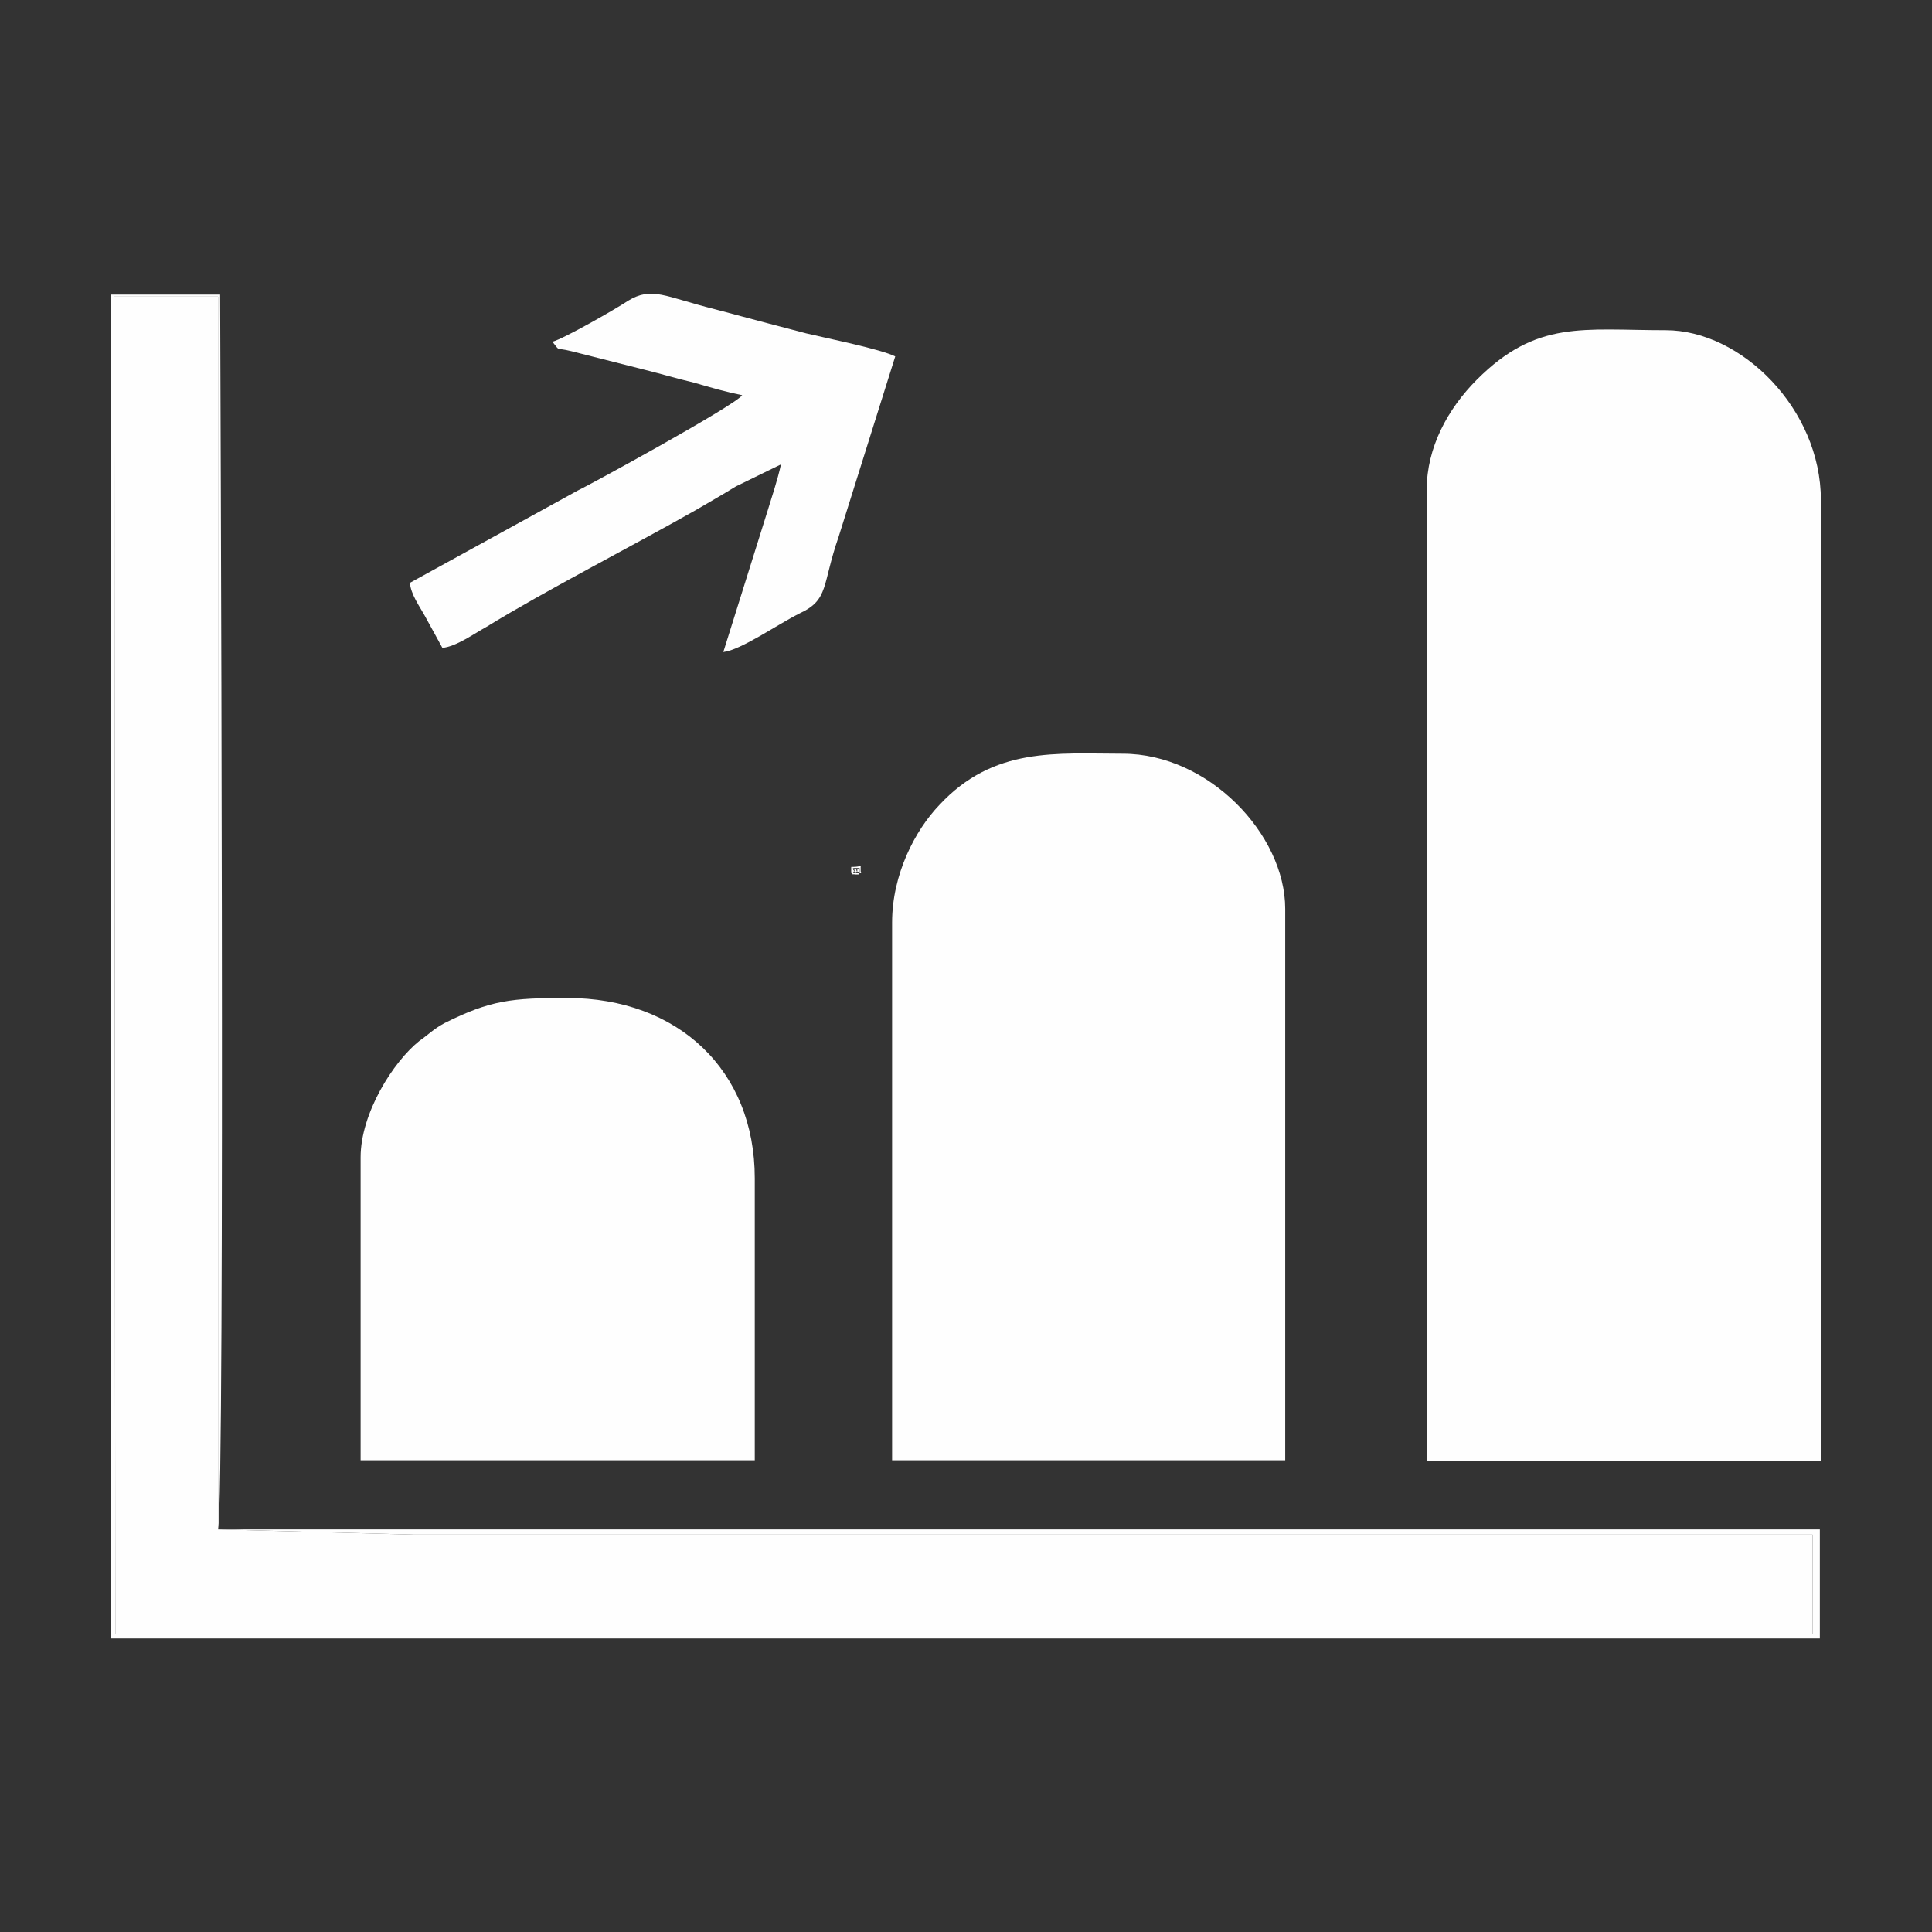<?xml version="1.0" encoding="utf-8"?>
<!-- Generator: Adobe Illustrator 23.1.0, SVG Export Plug-In . SVG Version: 6.00 Build 0)  -->
<svg version="1.1" id="Livello_1" xmlns="http://www.w3.org/2000/svg" xmlns:xlink="http://www.w3.org/1999/xlink" x="0px" y="0px"
	 viewBox="0 0 184.3 184.3" style="enable-background:new 0 0 184.3 184.3;" xml:space="preserve">
<rect x="0" y="0" width="184.3" height="184.3" fill="#333333" stroke="none"/>
<style type="text/css">
	.st0{fill-rule:evenodd;clip-rule:evenodd;fill:#FEFEFE;}
</style>
<g id="Layer_x0020_1">
	<g id="_2437244716832">
		<g id="_2436648889808">
			<g>
				<path class="st0" d="M81.3,82.8H82v0.5h-0.7V82.8z M81.2,82.7C81.2,82.7,81.2,82.7,81.2,82.7v0.5c0,0.1,0,0.1,0.1,0.1
					c0.1,0,0.7,0,0.8,0s0-0.1,0-0.2v-0.4c0-0.1,0.1-0.1-0.1-0.1C81.9,82.7,81.3,82.7,81.2,82.7z"/>
				<path class="st0" d="M81.8,82.9v0.3c0,0,0,0,0.1,0c0,0,0,0,0-0.1c0,0,0-0.1,0-0.1L81.8,82.9C81.8,82.8,81.8,82.8,81.8,82.9z"/>
				<path class="st0" d="M81.5,83.4C81.5,83.4,81.5,83.4,81.5,83.4h0.3c0,0,0,0,0.1,0c0-0.1-0.1-0.1-0.1-0.1L81.5,83.4
					C81.5,83.4,81.5,83.4,81.5,83.4z"/>
				<path class="st0" d="M81.6,83v0.2c0,0.1,0.1,0.1,0.1,0V83C81.7,82.9,81.6,82.9,81.6,83z"/>
				<path class="st0" d="M81.4,83.2c0.1,0.1,0.1,0,0.1-0.1c0-0.1-0.1-0.1-0.1-0.1C81.4,83.1,81.4,83,81.4,83.2
					C81.4,83.2,81.4,83.2,81.4,83.2z"/>
			</g>
			<g>
				<path class="st0" d="M81.4,83.3c0-0.2,0-0.3,0-0.5h0.5v0.5L81.4,83.3L81.4,83.3z M81.3,83.1c0,0.1,0,0.2,0,0.3h0.6v-0.6h-0.6
					V83.1z"/>
				<path class="st0" d="M81.3,82.8h0.6v0.6h-0.6c0-0.1,0-0.2,0-0.3V82.8z M81.3,83.4h0.6l0,0v-0.6l0,0h-0.6V83.4z"/>
				<polygon class="st0" points="81.7,83 81.7,83 81.7,83 81.7,83 				"/>
				<path class="st0" d="M81.7,83.1C81.8,83.1,81.8,83.1,81.7,83.1L81.7,83.1L81.7,83.1L81.7,83.1z"/>
				<path class="st0" d="M81.8,82.9L81.8,82.9L81.8,82.9L81.8,82.9L81.8,82.9z"/>
				<polygon class="st0" points="81.8,83.1 81.9,83.1 81.9,83 81.8,83 				"/>
				<path class="st0" d="M81.6,83.3L81.6,83.3C81.6,83.3,81.6,83.3,81.6,83.3L81.6,83.3C81.6,83.3,81.7,83.3,81.6,83.3z"/>
				<path class="st0" d="M81.6,82.9L81.6,82.9C81.7,82.9,81.6,82.8,81.6,82.9L81.6,82.9C81.6,82.8,81.6,82.9,81.6,82.9z"/>
				<polygon class="st0" points="81.5,83 81.6,83 81.6,82.9 81.5,82.9 				"/>
				<polygon class="st0" points="81.7,83.2 81.8,83.2 81.8,83.1 81.7,83.1 				"/>
				<polygon class="st0" points="81.6,83.2 81.6,83.2 81.6,83.2 81.6,83.2 81.6,83.2 81.6,83.2 81.6,83.2 81.6,83.2 				"/>
				<polygon class="st0" points="81.7,82.9 81.7,82.9 81.7,82.9 81.7,83 81.7,83 81.7,82.9 81.7,82.9 81.7,82.9 				"/>
				<polygon class="st0" points="81.5,83.2 81.5,83.2 81.5,83.1 81.5,83.1 81.5,83.1 				"/>
				<polygon class="st0" points="81.5,83.1 81.6,83.1 81.6,83.1 				"/>
				<polygon class="st0" points="81.7,83.2 81.7,83.2 81.7,83.2 81.7,83.2 81.7,83.1 81.7,83.1 81.7,83.1 				"/>
				<polygon class="st0" points="81.5,83 81.5,83 81.6,83 81.6,83 81.6,83 81.5,83 81.5,83 81.5,83 				"/>
				<polygon class="st0" points="81.8,83.3 81.9,83.3 81.9,83.3 81.8,83.3 				"/>
				<polygon class="st0" points="81.9,83 81.9,82.9 81.8,82.9 81.8,83 				"/>
				<polygon class="st0" points="81.4,82.9 81.4,82.9 81.4,82.8 81.4,82.8 				"/>
				<polygon class="st0" points="81.4,83 81.4,83 81.4,83 81.4,83 				"/>
				<polygon class="st0" points="81.5,82.9 81.5,82.9 81.5,82.8 81.5,82.8 				"/>
				<polygon class="st0" points="81.6,83.3 81.6,83.3 81.5,83.3 81.5,83.3 				"/>
				<polygon class="st0" points="81.7,83.3 81.8,83.3 81.8,83.3 81.7,83.3 				"/>
				<polygon class="st0" points="81.8,83.2 81.9,83.2 81.9,83.2 81.8,83.2 				"/>
				<polygon class="st0" points="81.4,83.3 81.4,83.3 81.4,83.3 81.4,83.3 				"/>
				<polygon class="st0" points="81.5,83.2 81.5,83.2 81.5,83.2 81.5,83.2 				"/>
				<polygon class="st0" points="81.4,83.2 81.4,83.1 81.4,83.1 81.4,83.2 				"/>
				<polygon class="st0" points="81.5,83 81.5,83 81.5,82.9 81.5,82.9 				"/>
				<path class="st0" d="M81.5,83L81.5,83L81.5,83L81.5,83L81.5,83L81.5,83L81.5,83L81.5,83L81.5,83z M81.5,83L81.5,83L81.5,83
					L81.5,83L81.5,83z"/>
				<path class="st0" d="M81.5,83.1L81.5,83.1L81.5,83.1L81.5,83.1L81.5,83.1L81.5,83.1z M81.5,83.1L81.5,83.1L81.5,83.1L81.5,83.1
					L81.5,83.1z"/>
				<path class="st0" d="M81.6,83.2L81.6,83.2L81.6,83.2L81.6,83.2L81.6,83.2L81.6,83.2L81.6,83.2L81.6,83.2L81.6,83.2z M81.6,83.2
					L81.6,83.2L81.6,83.2L81.6,83.2L81.6,83.2z"/>
				<path class="st0" d="M81.7,83.1L81.7,83.1L81.7,83.1L81.7,83.1L81.7,83.1L81.7,83.1L81.7,83.1L81.7,83.1z M81.7,83.2L81.7,83.2
					L81.7,83.2L81.7,83.2L81.7,83.2z"/>
				<path class="st0" d="M81.5,83.1L81.5,83.1L81.5,83.1L81.5,83.1L81.5,83.1L81.5,83.1z M81.5,83.2L81.5,83.2L81.5,83.2L81.5,83.2
					L81.5,83.2z"/>
				<path class="st0" d="M81.7,82.9L81.7,82.9L81.7,82.9L81.7,82.9L81.7,82.9L81.7,82.9L81.7,82.9L81.7,82.9L81.7,82.9L81.7,82.9z
					 M81.7,83L81.7,83L81.7,83L81.7,83L81.7,83z"/>
				<path class="st0" d="M81.7,83.1L81.7,83.1L81.7,83.1L81.7,83.1L81.7,83.1z M81.7,83.2L81.7,83.2L81.7,83.2L81.7,83.2L81.7,83.2z
					"/>
				<path class="st0" d="M81.5,82.9L81.5,82.9L81.5,82.9L81.5,82.9L81.5,82.9z M81.5,83L81.5,83L81.5,83L81.5,83L81.5,83z"/>
				<path class="st0" d="M81.5,83.2L81.5,83.2L81.5,83.2L81.5,83.2L81.5,83.2C81.5,83.2,81.5,83.2,81.5,83.2L81.5,83.2L81.5,83.2
					L81.5,83.2C81.5,83.2,81.5,83.2,81.5,83.2z"/>
				<path class="st0" d="M81.4,83.3L81.4,83.3L81.4,83.3L81.4,83.3L81.4,83.3L81.4,83.3L81.4,83.3C81.4,83.3,81.4,83.3,81.4,83.3
					C81.4,83.3,81.4,83.3,81.4,83.3L81.4,83.3z"/>
				<path class="st0" d="M81.8,83.1C81.8,83.1,81.8,83.1,81.8,83.1C81.9,83.1,81.9,83.1,81.8,83.1C81.9,83.1,81.9,83.1,81.8,83.1
					L81.8,83.1L81.8,83.1z"/>
				<path class="st0" d="M81.4,82.9L81.4,82.9L81.4,82.9L81.4,82.9L81.4,82.9L81.4,82.9C81.4,82.8,81.4,82.8,81.4,82.9L81.4,82.9
					L81.4,82.9z"/>
				<path class="st0" d="M81.6,83.3C81.7,83.3,81.6,83.3,81.6,83.3L81.6,83.3C81.6,83.3,81.6,83.3,81.6,83.3
					C81.6,83.3,81.6,83.3,81.6,83.3L81.6,83.3L81.6,83.3C81.7,83.3,81.6,83.3,81.6,83.3L81.6,83.3C81.6,83.3,81.7,83.3,81.6,83.3z"
					/>
				<path class="st0" d="M81.5,83L81.5,83L81.5,83L81.5,83L81.5,83C81.5,82.9,81.5,82.9,81.5,83L81.5,83L81.5,83L81.5,83
					C81.5,83,81.5,83,81.5,83z"/>
				<path class="st0" d="M81.6,82.9C81.6,82.9,81.6,82.8,81.6,82.9L81.6,82.9C81.6,82.8,81.7,82.9,81.6,82.9L81.6,82.9
					C81.6,82.9,81.7,82.8,81.6,82.9L81.6,82.9L81.6,82.9C81.6,82.9,81.6,82.9,81.6,82.9z"/>
				<path class="st0" d="M81.4,83L81.4,83L81.4,83L81.4,83L81.4,83L81.4,83C81.4,83,81.4,83,81.4,83L81.4,83L81.4,83z"/>
				<path class="st0" d="M81.5,82.9L81.5,82.9L81.5,82.9L81.5,82.9L81.5,82.9C81.5,82.8,81.5,82.8,81.5,82.9L81.5,82.9L81.5,82.9
					L81.5,82.9z"/>
				<path class="st0" d="M81.8,83.2L81.8,83.2L81.8,83.2L81.8,83.2L81.8,83.2C81.9,83.2,81.9,83.2,81.8,83.2L81.8,83.2L81.8,83.2
					L81.8,83.2z"/>
				<path class="st0" d="M81.4,83.2L81.4,83.2L81.4,83.2L81.4,83.2L81.4,83.2L81.4,83.2L81.4,83.2L81.4,83.2L81.4,83.2z"/>
				<path class="st0" d="M81.7,83.3L81.7,83.3C81.7,83.3,81.7,83.3,81.7,83.3L81.7,83.3L81.7,83.3L81.7,83.3L81.7,83.3L81.7,83.3
					L81.7,83.3z"/>
				<path class="st0" d="M81.8,82.9L81.8,82.9L81.8,82.9L81.8,82.9C81.9,83,81.9,83,81.8,82.9L81.8,82.9L81.8,82.9L81.8,82.9
					L81.8,82.9z"/>
				<path class="st0" d="M81.7,83.1C81.7,83.1,81.8,83.1,81.7,83.1L81.7,83.1L81.7,83.1C81.8,83,81.8,83.1,81.7,83.1L81.7,83.1
					C81.8,83.1,81.8,83.1,81.7,83.1z"/>
				<path class="st0" d="M81.6,83.3L81.6,83.3L81.6,83.3L81.6,83.3L81.6,83.3L81.6,83.3L81.6,83.3L81.6,83.3L81.6,83.3z"/>
				<path class="st0" d="M81.8,82.9L81.8,82.9L81.8,82.9L81.8,82.9L81.8,82.9L81.8,82.9L81.8,82.9z"/>
				<polygon class="st0" points="81.4,83.2 81.4,83.2 81.4,83.1 81.4,83.1 81.4,83.1 81.4,83.1 				"/>
				<path class="st0" d="M81.8,83.3L81.8,83.3L81.8,83.3L81.8,83.3L81.8,83.3L81.8,83.3L81.8,83.3L81.8,83.3L81.8,83.3z"/>
				<polygon class="st0" points="81.5,83 81.5,83 81.5,83 81.5,82.9 81.5,82.9 81.5,83 				"/>
				<polygon class="st0" points="81.4,83.3 81.4,83.3 81.4,83.3 81.4,83.3 81.4,83.3 81.4,83.3 				"/>
				<polygon class="st0" points="81.5,83.2 81.5,83.2 81.5,83.2 81.5,83.2 81.5,83.2 81.5,83.2 				"/>
				<polygon class="st0" points="81.9,83 81.9,83 81.8,83 81.8,82.9 81.8,82.9 81.8,83 				"/>
				<polygon class="st0" points="81.8,83.3 81.8,83.3 81.8,83.3 81.9,83.3 81.9,83.3 81.8,83.3 				"/>
				<polygon class="st0" points="81.8,83.2 81.8,83.2 81.8,83.2 81.9,83.2 81.9,83.2 81.8,83.2 				"/>
				<polygon class="st0" points="81.4,82.9 81.4,82.9 81.4,82.9 81.4,82.8 81.4,82.8 81.4,82.9 				"/>
				<polygon class="st0" points="81.6,83.3 81.6,83.3 81.6,83.3 81.5,83.3 81.5,83.3 81.6,83.3 				"/>
				<polygon class="st0" points="81.7,83.3 81.7,83.3 81.7,83.3 81.8,83.3 81.8,83.3 81.7,83.3 				"/>
				<polygon class="st0" points="81.5,82.9 81.5,82.9 81.5,82.9 81.5,82.8 81.5,82.8 81.5,82.9 				"/>
				<polygon class="st0" points="81.4,83 81.4,83 81.4,83 81.4,83 81.4,83 81.4,83 				"/>
			</g>
			<path class="st0" d="M136.1,46.7v92.7h37.6V47.7c0-8.7-7.6-16.2-14.8-16.2c-7.9,0-12.3-1-18,4.7C138.1,39,136.1,42.7,136.1,46.7z
				"/>
			<path class="st0" d="M20.8,145.9V28.3h-9.9L11,155.9h161.9v-9.5c-44.4,0-88.9,0-133.3,0L20.8,145.9z"/>
			<path class="st0" d="M85.1,88v51.3h37.5V86.7c0-7.1-7.3-14.8-15.5-14.8c-6.3,0-12.3-0.7-17.5,4.9C87.3,79.2,85.1,83.4,85.1,88z"
				/>
			<path class="st0" d="M34.4,110.4v28.9H72v-26.9c0-10.3-7.3-17.2-17.9-17.2c-5.3,0-7.3,0.2-11.7,2.4c-1.1,0.6-1.4,1-2.4,1.7
				C37.5,101.3,34.4,106.2,34.4,110.4z"/>
			<path class="st0" d="M52.7,32.6c0.8,1,0.2,0.5,1.8,0.9l7.1,1.8c1.6,0.4,2.9,0.8,4.6,1.2c1.7,0.5,3.1,0.9,4.6,1.2
				c-0.7,1-14.8,8.7-15.7,9.1l-16,8.8c0.1,1.1,0.9,2.2,1.4,3.1c0.6,1.1,1.1,2,1.7,3.1c1.3-0.1,3.1-1.4,4.2-2
				c5.7-3.5,13.9-7.7,19.9-11.1c1.2-0.7,2.6-1.5,3.9-2.3l4.3-2.1c-0.3,1.4-0.9,3.2-1.3,4.5l-4.2,13.4c1.7-0.2,5.1-2.6,7.3-3.7
				c2.8-1.3,2.1-2.7,3.7-7.3L85.4,34c-1.4-0.7-6.4-1.7-8.5-2.2c-3.1-0.8-5.7-1.5-8.7-2.3c-4.8-1.2-6-2.2-8.3-0.8
				C58.7,29.5,53.8,32.3,52.7,32.6z"/>
			<path class="st0" d="M20.8,145.9l18.8,0.5c44.4,0,88.8,0,133.3,0v9.5H11L10.9,28.3h9.9V145.9z M20.8,145.9
				C21.5,143.1,21,30.7,21,28.1H10.6v128.2h163v-10.4H20.8z"/>
		</g>
	</g>
</g>
</svg>
